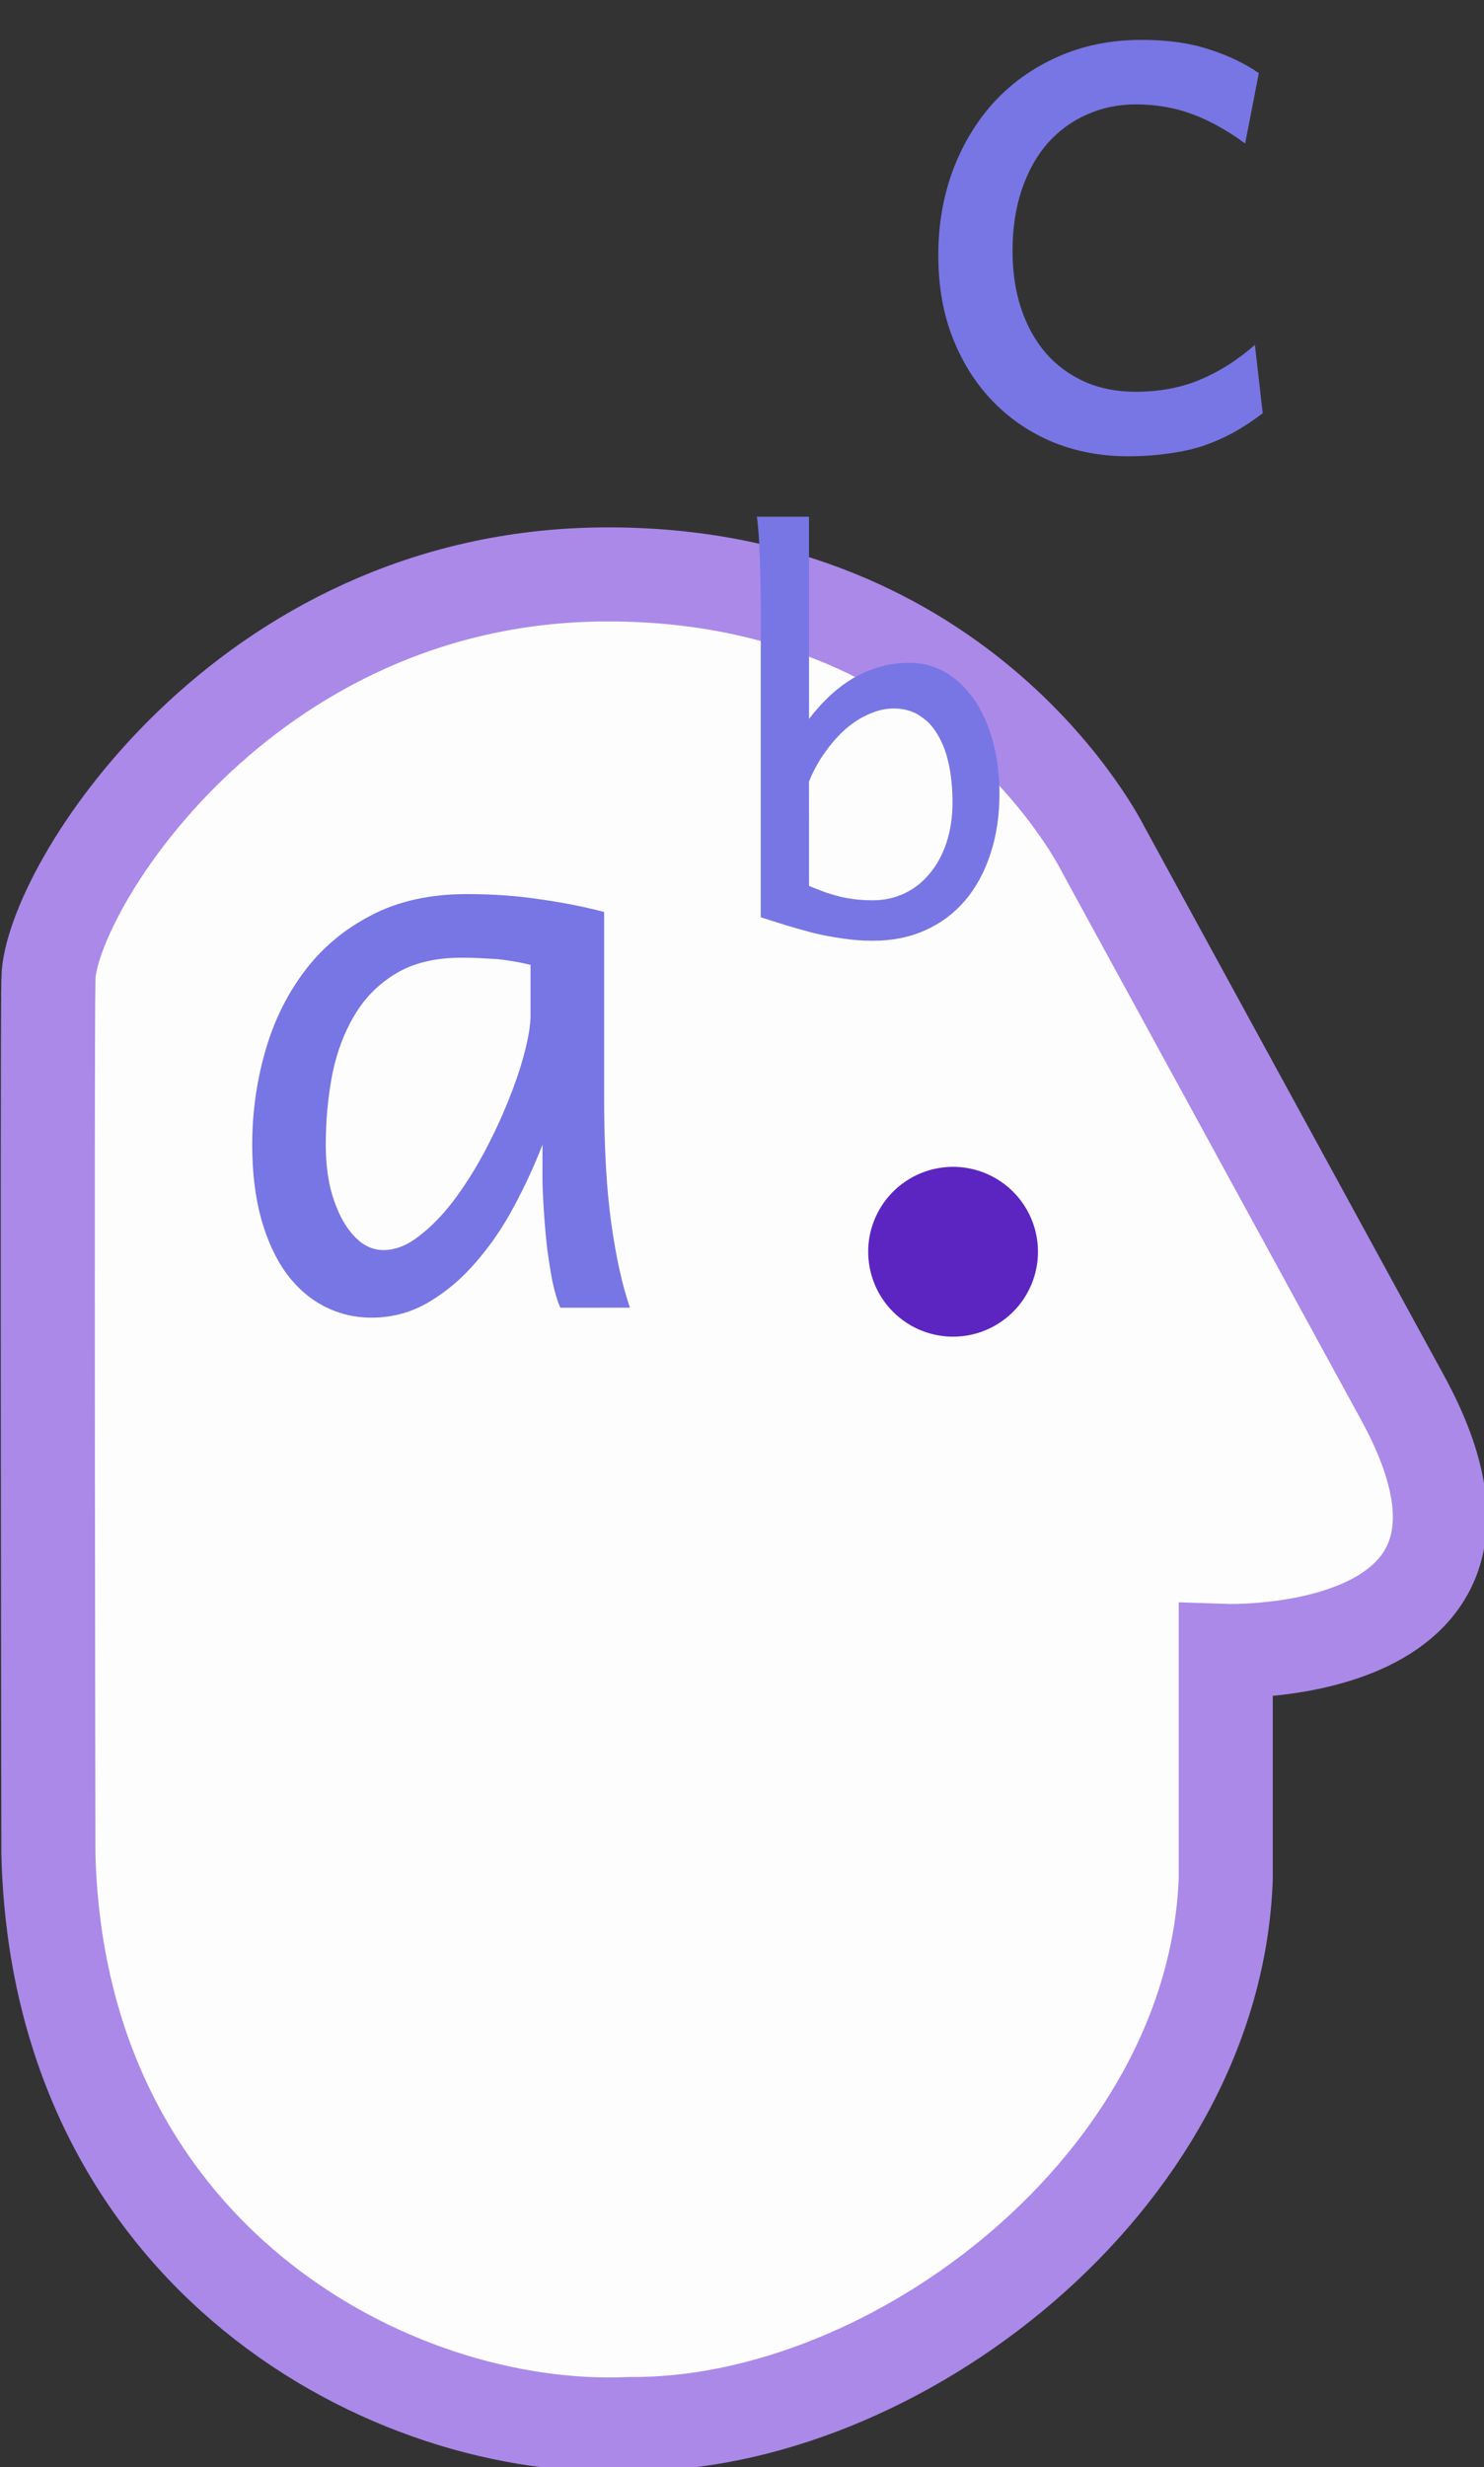 <?xml version="1.0" encoding="UTF-8" standalone="no"?>
<svg
   xmlns:dc="http://purl.org/dc/elements/1.1/"
   xmlns:cc="http://creativecommons.org/ns#"
   xmlns:rdf="http://www.w3.org/1999/02/22-rdf-syntax-ns#"
   xmlns:svg="http://www.w3.org/2000/svg"
   xmlns="http://www.w3.org/2000/svg"
   id="svg2432"
   version="1.1"
   viewBox="0 0 23.035 38.286"
   height="38.286mm"
   width="23.035mm">
  <rect x="0" y="0" width="23.035" height="38.286" fill="#333333" stroke="none"/>
  <defs
     id="defs2426" />
  <g
     transform="translate(-63.094,-29.842)"
     id="layer1">
    <g
       transform="matrix(0.219,0,0,0.219,55.548,20.748)"
       id="g6558">
      <path
         style="opacity:1;vector-effect:none;fill:#fdfdfd;fill-opacity:1;fill-rule:evenodd;stroke:#aa89e9;stroke-width:6.665;stroke-linecap:butt;stroke-linejoin:miter;stroke-miterlimit:4;stroke-dasharray:none;stroke-dashoffset:0;stroke-opacity:1"
         d="m 37.886,110.9 c -0.097,6.157 -10e-7,61.948 -10e-7,61.948 0.683,28.67 24.404,41.213 41.213,40.445 18.687,0.171 41.469,-17.066 42.237,-38.654 l 1e-5,-16.127 c 0,0 22.743,0.761 12.543,-17.919 L 112.633,101.684 c 0,0 -9.627,-19.588 -35.326,-19.455 -25.698,0.133 -39.325,22.513 -39.422,28.67 z"
         id="path23" />
      <path
         style="color:#000000;clip-rule:nonzero;display:inline;overflow:visible;visibility:visible;opacity:1;isolation:auto;mix-blend-mode:normal;color-interpolation:sRGB;color-interpolation-filters:linearRGB;solid-color:#000000;solid-opacity:1;vector-effect:none;fill:#5c25c1;fill-opacity:1;fill-rule:evenodd;stroke:none;stroke-width:4.565;stroke-linecap:butt;stroke-linejoin:miter;stroke-miterlimit:4;stroke-dasharray:none;stroke-dashoffset:0;stroke-opacity:1;marker:none;color-rendering:auto;image-rendering:auto;shape-rendering:auto;text-rendering:auto;enable-background:accumulate"
         d="m 108.025,130.226 a 6.016,6.016 0 0 1 -6.016,6.016 6.016,6.016 0 0 1 -6.016,-6.016 6.016,6.016 0 0 1 6.016,-6.016 6.016,6.016 0 0 1 6.016,6.016 z"
         id="path830" />
    </g>
    <g
       transform="matrix(0.258,0,0,0.258,556.729,444.038)"
       aria-label="a"
       style="font-style:normal;font-weight:normal;font-size:48.995px;line-height:0.51px;font-family:Sans;letter-spacing:0px;word-spacing:0px;fill:#7776e4;fill-opacity:1;stroke:none;stroke-width:0.224px;stroke-linecap:butt;stroke-linejoin:miter;stroke-opacity:1"
       id="text853">
      <path
         d="m -1881.394,-1547.374 q -0.287,-0.072 -0.646,-0.143 -0.359,-0.072 -0.861,-0.144 -0.478,-0.072 -1.148,-0.096 -0.646,-0.048 -1.531,-0.048 -2.344,0 -3.923,0.957 -1.555,0.933 -2.488,2.512 -0.933,1.555 -1.34,3.588 -0.383,2.034 -0.383,4.187 0,1.387 0.263,2.56 0.287,1.148 0.766,2.01 0.478,0.837 1.1,1.316 0.622,0.455 1.34,0.455 1.053,0 2.105,-0.813 1.077,-0.813 2.057,-2.081 0.981,-1.292 1.842,-2.871 0.861,-1.603 1.483,-3.158 0.646,-1.579 1.005,-2.966 0.359,-1.388 0.359,-2.225 z m 1.794,20.622 q -0.263,-0.574 -0.478,-1.579 -0.191,-1.005 -0.335,-2.129 -0.12,-1.148 -0.191,-2.273 -0.072,-1.124 -0.072,-1.914 v -1.914 q -0.718,1.866 -1.722,3.732 -0.981,1.842 -2.273,3.325 -1.268,1.483 -2.847,2.416 -1.579,0.933 -3.445,0.933 -1.507,0 -2.823,-0.67 -1.316,-0.67 -2.297,-1.986 -0.957,-1.316 -1.507,-3.253 -0.55,-1.962 -0.55,-4.497 0,-2.847 0.765,-5.55 0.766,-2.727 2.345,-4.832 1.579,-2.129 4.019,-3.397 2.44,-1.292 5.789,-1.292 2.321,0 4.378,0.311 2.057,0.287 3.876,0.765 v 11.124 q 0,4.521 0.431,7.607 0.431,3.062 1.124,5.072 z"
         style="font-style:normal;font-variant:normal;font-weight:normal;font-stretch:normal;font-size:48.995px;line-height:0.51px;font-family:'Andika New Basic';-inkscape-font-specification:'Andika New Basic';letter-spacing:0px;fill:#7776e4;fill-opacity:1;stroke-width:0.224px"
         id="path55" />
    </g>
    <g
       transform="matrix(0.258,0,0,0.258,556.729,444.038)"
       aria-label="b"
       style="font-style:normal;font-weight:normal;font-size:32.146px;line-height:0.335px;font-family:Sans;letter-spacing:0px;word-spacing:0px;fill:#7776e4;fill-opacity:1;stroke:none;stroke-width:0.224px;stroke-linecap:butt;stroke-linejoin:miter;stroke-opacity:1"
       id="text857">
      <path
         d="m -1864.641,-1574.332 v 12.165 q 0.549,-0.722 1.193,-1.334 0.644,-0.612 1.381,-1.067 0.753,-0.455 1.617,-0.706 0.863,-0.267 1.852,-0.267 1.193,0 2.182,0.581 0.989,0.581 1.711,1.632 0.722,1.036 1.114,2.48 0.408,1.444 0.408,3.155 0,2.025 -0.549,3.657 -0.534,1.633 -1.522,2.794 -0.989,1.161 -2.402,1.789 -1.397,0.628 -3.139,0.628 -0.957,0 -1.852,-0.141 -0.895,-0.126 -1.742,-0.33 -0.832,-0.22 -1.617,-0.455 -0.785,-0.251 -1.538,-0.486 v -18.569 q 0,-1.005 -0.031,-2.009 -0.016,-1.02 -0.063,-1.931 -0.047,-0.926 -0.141,-1.585 z m 0,22.21 q 0.581,0.235 1.052,0.408 0.487,0.157 0.942,0.267 0.455,0.094 0.895,0.141 0.455,0.047 0.957,0.047 1.036,0 1.915,-0.424 0.879,-0.424 1.507,-1.193 0.643,-0.769 1.004,-1.852 0.361,-1.099 0.361,-2.417 0,-1.303 -0.235,-2.354 -0.235,-1.052 -0.691,-1.774 -0.44,-0.738 -1.099,-1.13 -0.659,-0.392 -1.507,-0.392 -0.738,0 -1.476,0.33 -0.738,0.314 -1.413,0.895 -0.659,0.581 -1.24,1.397 -0.581,0.8 -0.973,1.774 z"
         style="font-style:normal;font-variant:normal;font-weight:normal;font-stretch:normal;font-size:32.146px;line-height:0.335px;font-family:'Andika New Basic';-inkscape-font-specification:'Andika New Basic';letter-spacing:0px;fill:#7776e4;fill-opacity:1;stroke-width:0.224px"
         id="path58" />
    </g>
    <g
       transform="matrix(0.258,0,0,0.258,553.613,451.617)"
       aria-label="c"
       style="font-style:normal;font-weight:normal;font-size:48.161px;line-height:0.502px;font-family:Sans;letter-spacing:0px;word-spacing:0px;fill:#7776e4;fill-opacity:1;stroke:none;stroke-width:0.224px;stroke-linecap:butt;stroke-linejoin:miter;stroke-opacity:1"
       id="text861">
      <path
         d="m -1825.267,-1609.93 q -0.894,0.682 -1.787,1.176 -0.87,0.47 -1.834,0.8 -0.964,0.306 -2.07,0.447 -1.105,0.165 -2.422,0.165 -2.375,0 -4.444,-0.823 -2.07,-0.847 -3.622,-2.422 -1.552,-1.576 -2.446,-3.81 -0.894,-2.234 -0.894,-5.056 0,-2.657 0.847,-5.009 0.87,-2.352 2.446,-4.115 1.599,-1.764 3.857,-2.775 2.281,-1.035 5.08,-1.035 2.352,0 4.045,0.564 1.717,0.541 3.01,1.435 l -0.823,4.233 q -1.599,-1.176 -3.175,-1.764 -1.576,-0.588 -3.41,-0.588 -1.576,0 -2.94,0.611 -1.34,0.588 -2.352,1.717 -0.988,1.129 -1.552,2.775 -0.564,1.646 -0.564,3.716 0,1.905 0.517,3.457 0.517,1.552 1.482,2.681 0.964,1.105 2.328,1.717 1.364,0.611 3.081,0.611 2.14,0 3.88,-0.729 1.74,-0.729 3.292,-2.093 z"
         style="font-style:normal;font-variant:normal;font-weight:normal;font-stretch:normal;font-size:48.161px;line-height:0.502px;font-family:'Andika New Basic';-inkscape-font-specification:'Andika New Basic';letter-spacing:0px;fill:#7776e4;fill-opacity:1;stroke-width:0.224px"
         id="path61" />
    </g>
  </g>
</svg>

